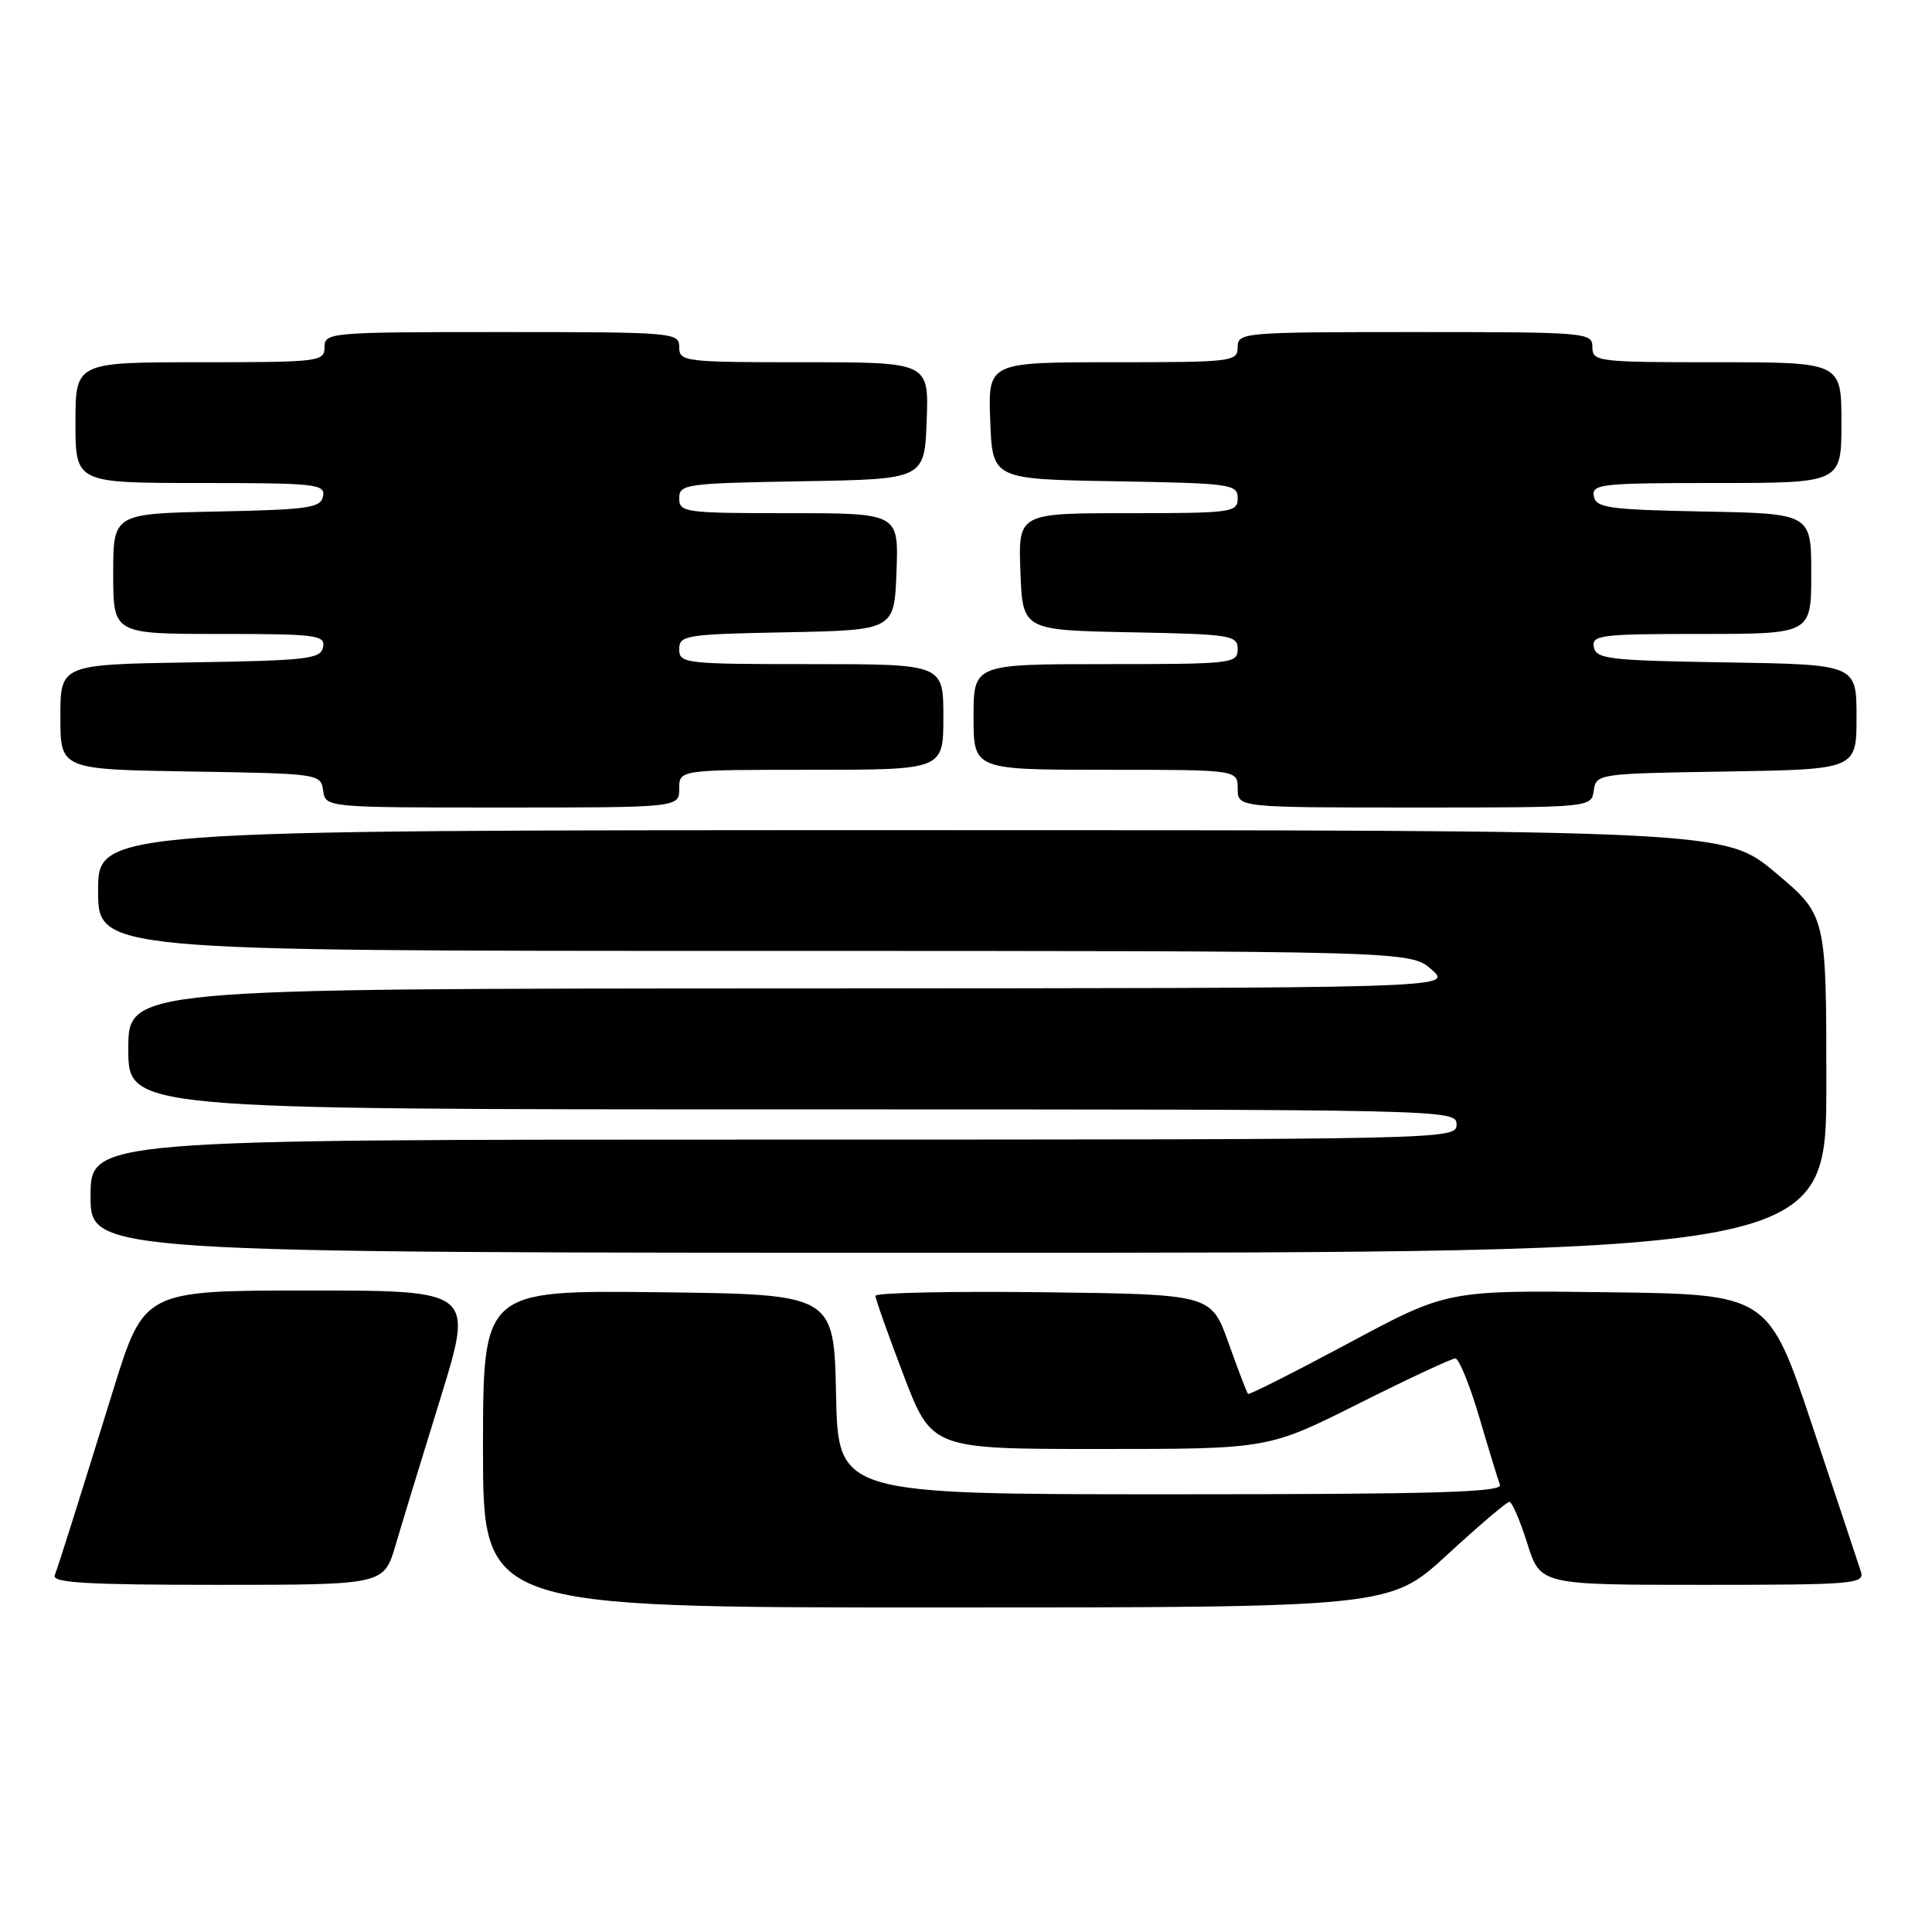 <?xml version="1.0" encoding="UTF-8" standalone="no"?>
<!DOCTYPE svg PUBLIC "-//W3C//DTD SVG 1.1//EN" "http://www.w3.org/Graphics/SVG/1.1/DTD/svg11.dtd" >
<svg xmlns="http://www.w3.org/2000/svg" xmlns:xlink="http://www.w3.org/1999/xlink" version="1.1" viewBox="0 0 256 256">
 <g >
 <path fill="currentColor"
d=" M 191.78 206.00 C 195.96 202.15 199.66 199.00 200.00 199.00 C 200.35 199.00 201.41 201.47 202.37 204.50 C 204.10 210.00 204.10 210.00 225.62 210.00 C 245.66 210.00 247.10 209.88 246.58 208.25 C 246.27 207.29 243.39 198.62 240.17 189.00 C 234.33 171.50 234.33 171.50 213.05 171.23 C 191.77 170.96 191.77 170.96 178.71 177.97 C 171.52 181.82 165.52 184.85 165.37 184.70 C 165.22 184.55 164.06 181.52 162.79 177.96 C 160.49 171.50 160.49 171.50 138.24 171.23 C 126.01 171.08 116.00 171.30 116.00 171.70 C 116.00 172.11 117.68 176.85 119.73 182.22 C 123.47 192.00 123.47 192.00 145.75 192.00 C 168.03 192.00 168.03 192.00 180.00 186.00 C 186.58 182.70 192.36 180.00 192.84 180.00 C 193.32 180.00 194.74 183.49 196.00 187.75 C 197.25 192.01 198.49 196.06 198.75 196.75 C 199.12 197.74 189.98 198.00 155.14 198.00 C 111.06 198.00 111.06 198.00 110.78 184.75 C 110.50 171.50 110.50 171.50 87.25 171.23 C 64.00 170.96 64.00 170.96 64.00 191.98 C 64.00 213.00 64.00 213.00 124.09 213.00 C 184.18 213.00 184.18 213.00 191.78 206.00 Z  M 52.41 204.75 C 53.26 201.86 55.94 193.09 58.37 185.25 C 62.77 171.00 62.77 171.00 40.93 171.00 C 19.09 171.00 19.09 171.00 14.98 184.25 C 10.11 199.96 7.88 207.05 7.25 208.75 C 6.89 209.73 11.61 210.00 28.82 210.00 C 50.86 210.00 50.86 210.00 52.41 204.75 Z  M 242.00 143.65 C 242.00 121.29 242.00 121.29 235.28 115.65 C 228.56 110.00 228.56 110.00 120.78 110.00 C 13.00 110.00 13.00 110.00 13.00 118.00 C 13.00 126.00 13.00 126.00 99.94 126.00 C 186.89 126.00 186.89 126.00 189.69 128.47 C 192.50 130.94 192.50 130.94 104.75 130.97 C 17.00 131.00 17.00 131.00 17.00 139.00 C 17.00 147.00 17.00 147.00 105.00 147.00 C 192.33 147.00 193.00 147.02 193.00 149.00 C 193.00 150.99 192.33 151.00 102.50 151.00 C 12.00 151.00 12.00 151.00 12.00 158.50 C 12.00 166.00 12.00 166.00 127.00 166.00 C 242.00 166.00 242.00 166.00 242.00 143.65 Z  M 90.00 104.50 C 90.00 102.00 90.00 102.00 107.50 102.00 C 125.00 102.00 125.00 102.00 125.00 95.00 C 125.00 88.00 125.00 88.00 107.50 88.00 C 90.75 88.00 90.00 87.92 90.00 86.03 C 90.00 84.17 90.83 84.04 104.25 83.78 C 118.50 83.50 118.50 83.50 118.79 75.75 C 119.08 68.00 119.08 68.00 104.54 68.00 C 90.73 68.00 90.00 67.90 90.00 66.02 C 90.00 64.15 90.83 64.04 106.25 63.77 C 122.50 63.50 122.50 63.50 122.79 55.75 C 123.08 48.00 123.08 48.00 106.54 48.00 C 90.67 48.00 90.00 47.92 90.00 46.00 C 90.00 44.06 89.33 44.00 66.50 44.00 C 43.67 44.00 43.00 44.06 43.00 46.00 C 43.00 47.92 42.33 48.00 26.50 48.00 C 10.00 48.00 10.00 48.00 10.00 56.00 C 10.00 64.00 10.00 64.00 26.57 64.00 C 41.82 64.00 43.12 64.14 42.81 65.75 C 42.51 67.30 40.90 67.53 28.74 67.78 C 15.00 68.06 15.00 68.06 15.00 76.03 C 15.00 84.00 15.00 84.00 29.07 84.00 C 41.94 84.00 43.12 84.15 42.81 85.75 C 42.51 87.32 40.73 87.53 25.24 87.77 C 8.00 88.05 8.00 88.05 8.00 95.00 C 8.00 101.95 8.00 101.95 25.25 102.23 C 42.28 102.50 42.50 102.53 42.82 104.75 C 43.14 107.00 43.14 107.00 66.57 107.00 C 90.00 107.00 90.00 107.00 90.00 104.50 Z  M 211.18 104.75 C 211.50 102.53 211.72 102.50 228.75 102.23 C 246.00 101.95 246.00 101.95 246.00 95.00 C 246.00 88.05 246.00 88.05 228.76 87.77 C 213.27 87.53 211.49 87.32 211.19 85.75 C 210.88 84.15 212.09 84.00 225.43 84.00 C 240.00 84.00 240.00 84.00 240.00 76.03 C 240.00 68.05 240.00 68.05 225.76 67.78 C 213.13 67.53 211.49 67.30 211.19 65.75 C 210.88 64.14 212.18 64.00 227.43 64.00 C 244.00 64.00 244.00 64.00 244.00 56.00 C 244.00 48.00 244.00 48.00 227.50 48.00 C 211.67 48.00 211.00 47.92 211.00 46.00 C 211.00 44.06 210.33 44.00 187.50 44.00 C 164.67 44.00 164.00 44.06 164.00 46.00 C 164.00 47.92 163.33 48.00 147.46 48.00 C 130.92 48.00 130.92 48.00 131.21 55.75 C 131.50 63.50 131.50 63.50 147.75 63.77 C 163.17 64.04 164.00 64.15 164.00 66.02 C 164.00 67.90 163.27 68.00 149.46 68.00 C 134.92 68.00 134.92 68.00 135.21 75.75 C 135.50 83.50 135.50 83.50 149.75 83.78 C 163.17 84.04 164.00 84.17 164.00 86.03 C 164.00 87.92 163.25 88.00 146.50 88.00 C 129.00 88.00 129.00 88.00 129.00 95.00 C 129.00 102.00 129.00 102.00 146.50 102.00 C 164.00 102.00 164.00 102.00 164.00 104.50 C 164.00 107.00 164.00 107.00 187.43 107.00 C 210.86 107.00 210.86 107.00 211.18 104.75 Z "/>
</g>
</svg>